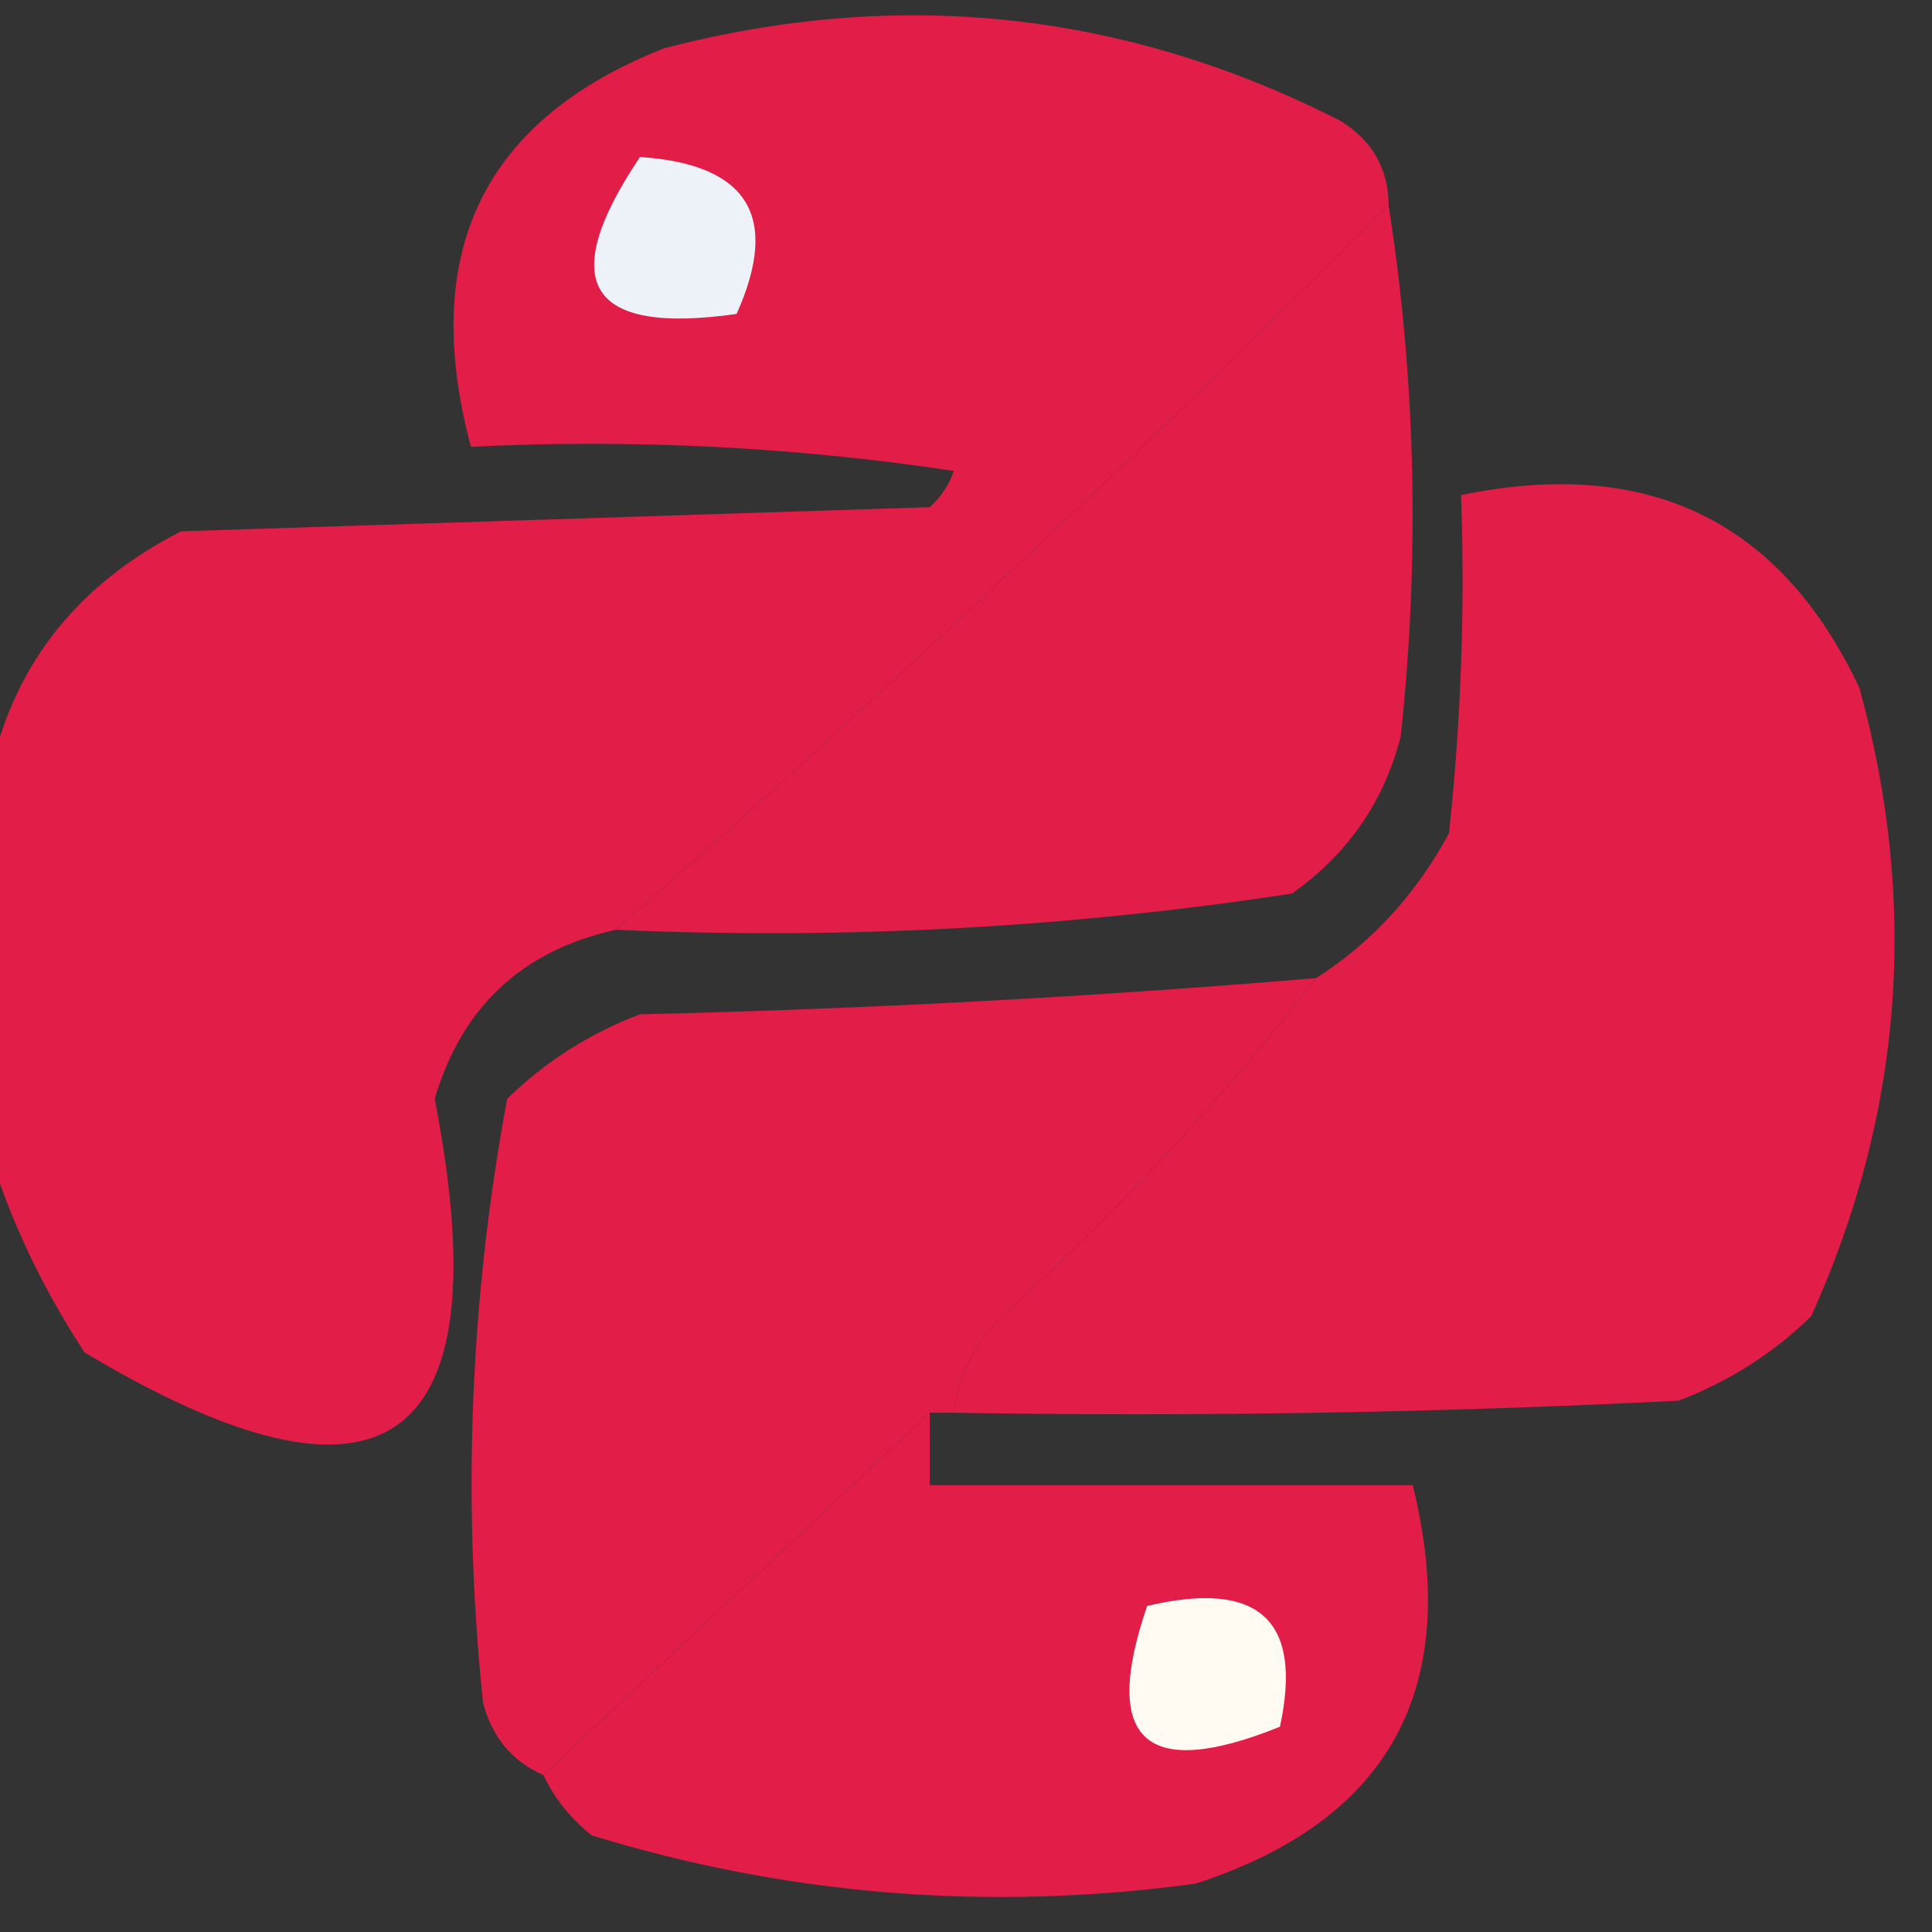<?xml version="1.0" encoding="UTF-8"?>
<!DOCTYPE svg PUBLIC "-//W3C//DTD SVG 1.1//EN" "http://www.w3.org/Graphics/SVG/1.1/DTD/svg11.dtd">
<svg xmlns="http://www.w3.org/2000/svg" version="1.1" width="80px" height="80px" style="shape-rendering:geometricPrecision; text-rendering:geometricPrecision; image-rendering:optimizeQuality; fill-rule:evenodd; clip-rule:evenodd" xmlns:xlink="http://www.w3.org/1999/xlink">
<rect width="100%" height="100%" fill="#333333" stroke="none"/>
<g><path style="opacity:1" fill="#E11D48" d="M 57.5,8.5 C 47.085,18.92 36.418,28.92 25.5,38.5C 21.628,39.354 19.128,41.688 18,45.5C 20.816,59.972 15.983,63.472 3.5,56C 1.711,53.262 0.378,50.428 -0.5,47.5C -0.5,42.5 -0.5,37.5 -0.5,32.5C 0.378,27.771 3.044,24.271 7.5,22C 17.833,21.667 28.167,21.333 38.5,21C 38.957,20.586 39.291,20.086 39.5,19.5C 32.867,18.503 26.2,18.17 19.5,18.5C 17.348,10.446 20.015,4.946 27.5,2C 37.244,-0.539 46.578,0.461 55.5,5C 56.823,5.816 57.489,6.983 57.5,8.5 Z"/></g>
<g><path style="opacity:1" fill="#ecf2f7" d="M 26.5,6.5 C 30.976,6.8 32.31,8.967 30.5,13C 24.339,13.878 23.006,11.711 26.5,6.5 Z"/></g>
<g><path style="opacity:1" fill="#E11D48" d="M 57.5,8.5 C 58.63,15.754 58.796,23.087 58,30.5C 57.31,33.196 55.81,35.363 53.5,37C 44.248,38.417 34.915,38.917 25.5,38.5C 36.418,28.92 47.085,18.92 57.5,8.5 Z"/></g>
<g><path style="opacity:0.999" fill="#E11D48" d="M 39.5,58.5 C 39.703,56.956 40.37,55.622 41.5,54.5C 46.315,50.14 50.648,45.473 54.5,40.5C 56.807,39.023 58.64,37.023 60,34.5C 60.499,29.845 60.666,25.178 60.5,20.5C 68.246,18.898 73.746,21.565 77,28.5C 79.457,37.441 78.79,46.108 75,54.5C 73.421,56.041 71.587,57.208 69.5,58C 59.506,58.5 49.506,58.666 39.5,58.5 Z"/></g>
<g><path style="opacity:1" fill="#E11D48" d="M 54.5,40.5 C 50.648,45.473 46.315,50.14 41.5,54.5C 40.37,55.622 39.703,56.956 39.5,58.5C 39.167,58.5 38.833,58.5 38.5,58.5C 33.187,63.478 27.854,68.478 22.5,73.5C 21.21,72.942 20.377,71.942 20,70.5C 19.13,62.103 19.463,53.77 21,45.5C 22.579,43.959 24.413,42.792 26.5,42C 35.88,41.781 45.213,41.281 54.5,40.5 Z"/></g>
<g><path style="opacity:0.999" fill="#E11D48" d="M 38.5,58.5 C 38.5,59.5 38.5,60.5 38.5,61.5C 45.167,61.5 51.833,61.5 58.5,61.5C 60.56,69.886 57.56,75.386 49.5,78C 40.962,79.158 32.629,78.492 24.5,76C 23.619,75.292 22.953,74.458 22.5,73.5C 27.854,68.478 33.187,63.478 38.5,58.5 Z"/></g>
<g><path style="opacity:1" fill="#fffbf2" d="M 47.5,66.5 C 52.123,65.408 53.956,67.075 53,71.5C 47.42,73.752 45.587,72.085 47.5,66.5 Z"/></g>
</svg>
